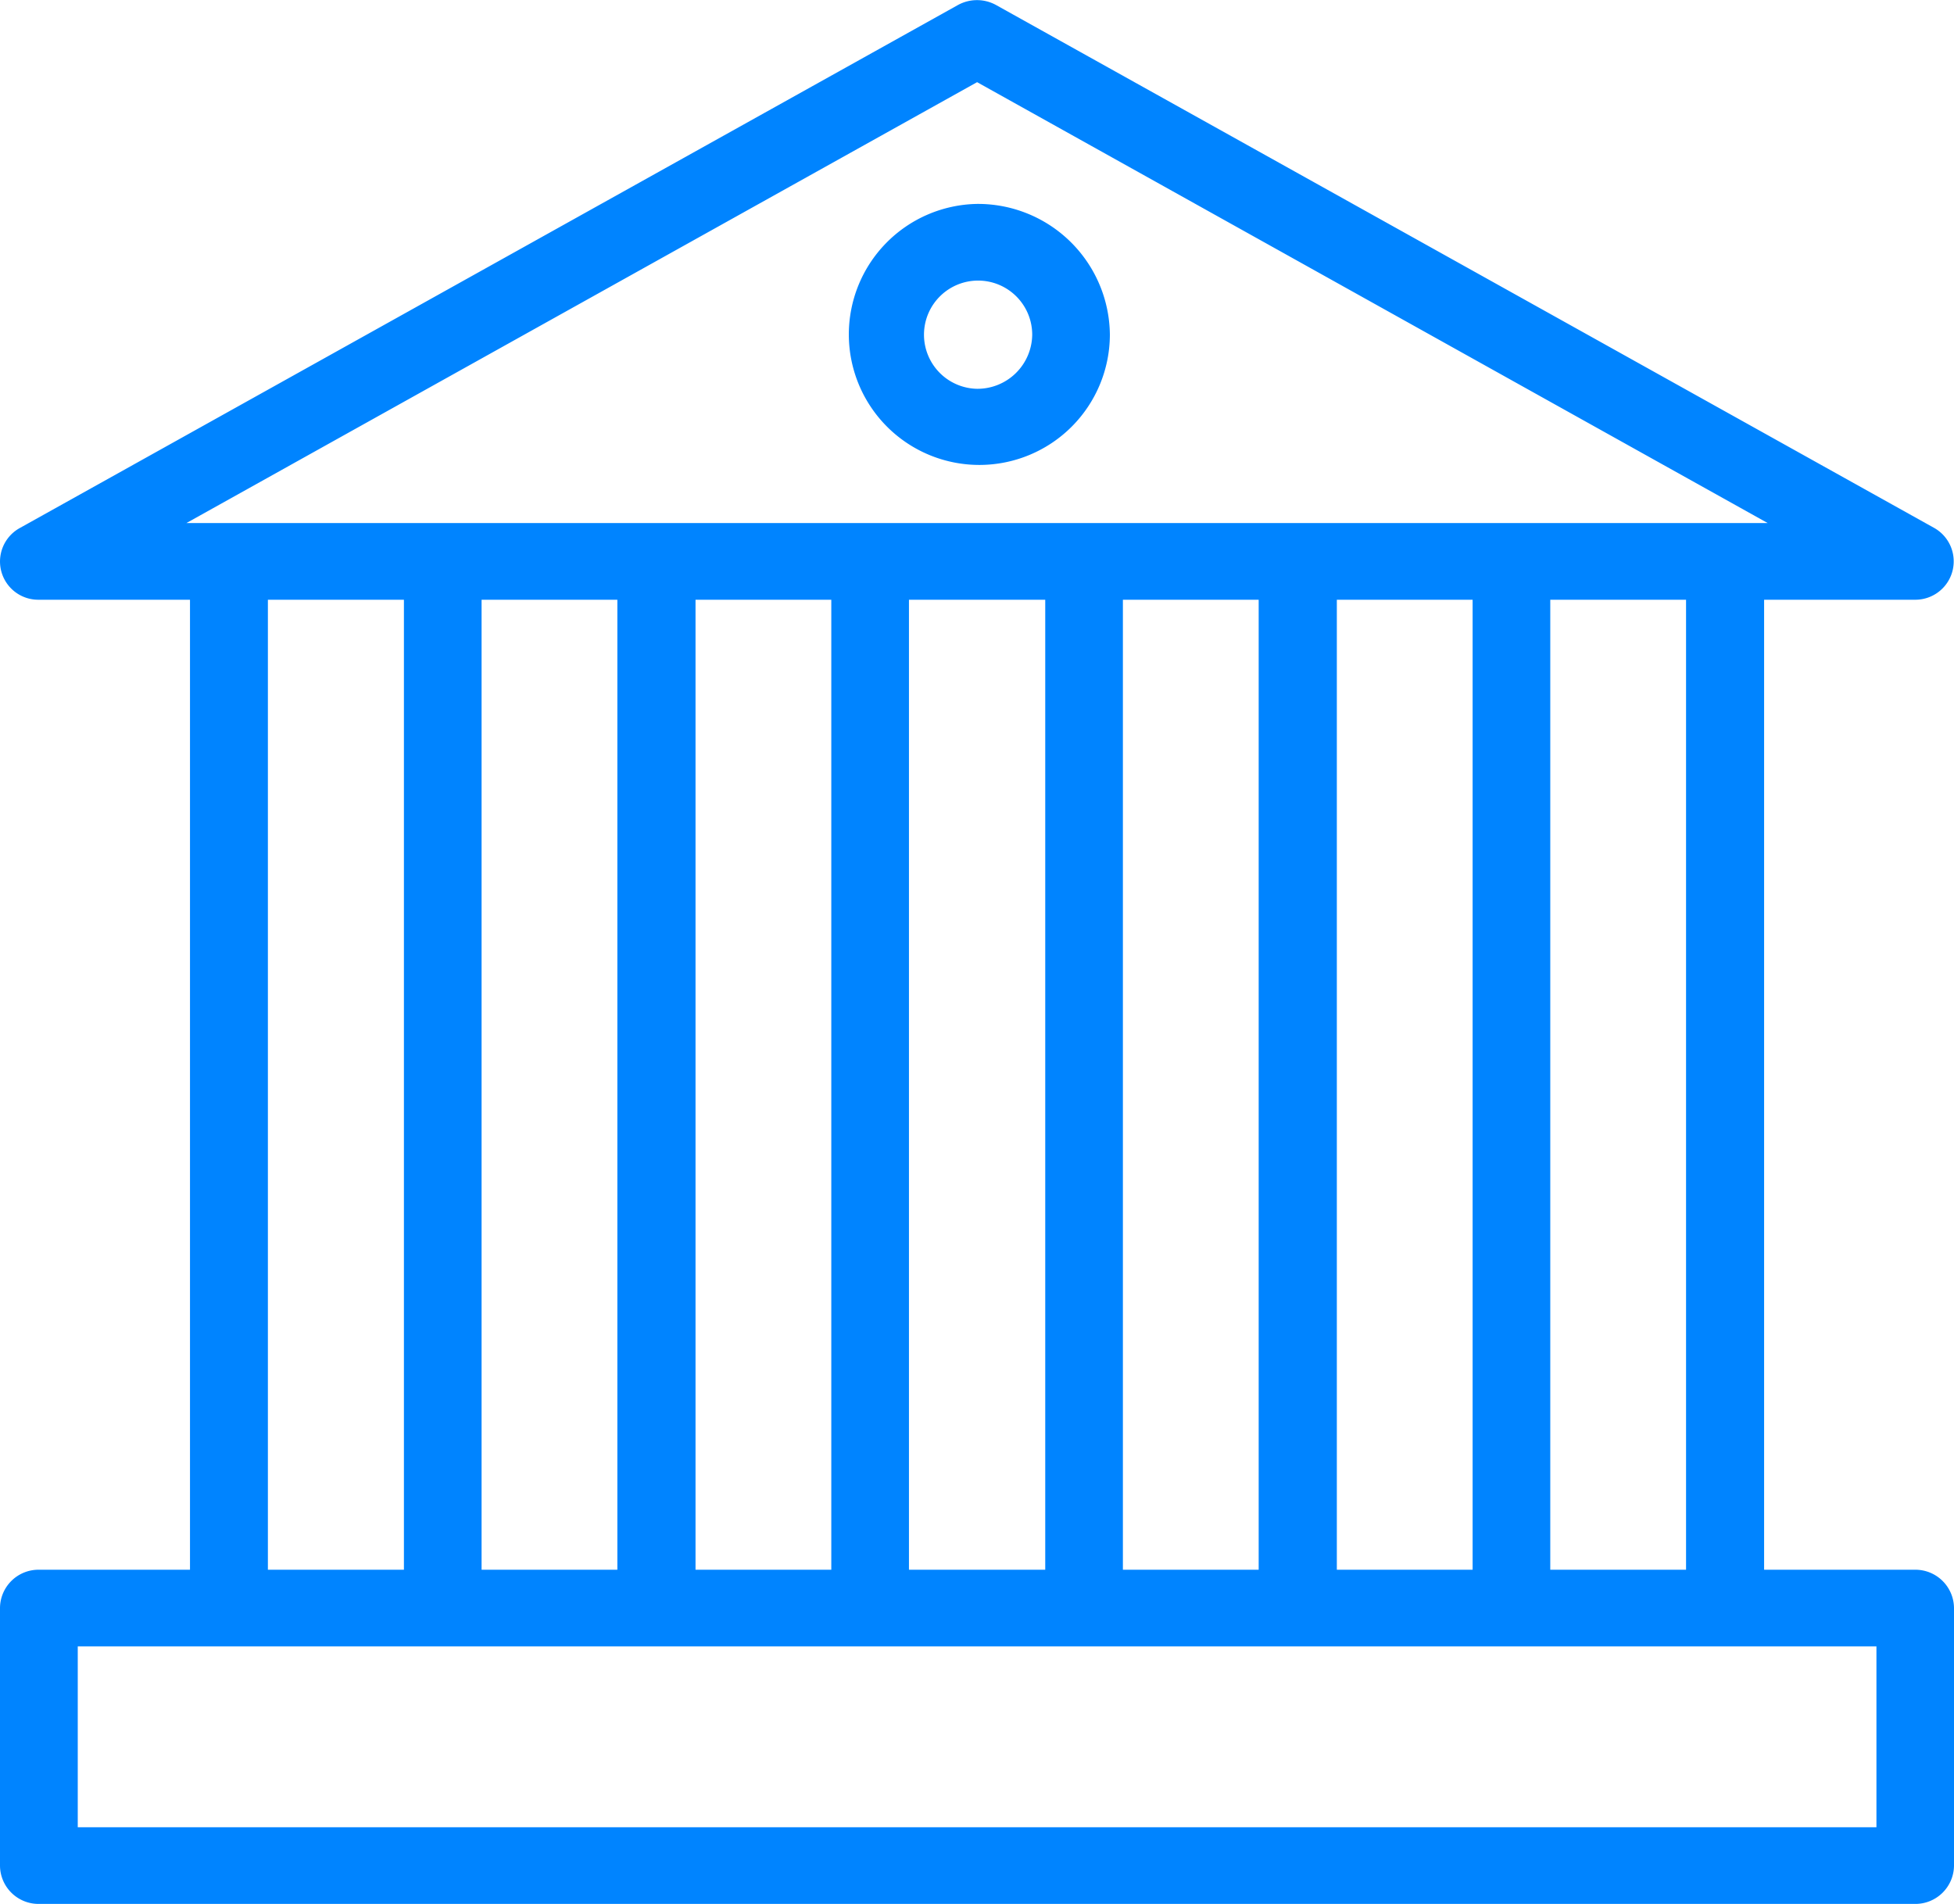 <svg xmlns="http://www.w3.org/2000/svg" width="39" height="38" viewBox="0 0 39 38">
  <defs>
    <style>
      .cls-1 {
        fill: #0084ff;
        fill-rule: evenodd;
      }
    </style>
  </defs>
  <path id="icon-4" class="cls-1" d="M1031.22,1621.33h-3.01v-19.36h3.01a0.766,0.766,0,0,0,.39-1.43l-18.73-10.44a0.789,0.789,0,0,0-.76,0l-18.727,10.44a0.763,0.763,0,0,0,.384,1.43h3.015v19.36h-3.015a0.769,0.769,0,0,0-.777.76v5.15a0.769,0.769,0,0,0,.777.76h37.443a0.771,0.771,0,0,0,.78-0.76v-5.15A0.771,0.771,0,0,0,1031.22,1621.33Zm-34.5-20.89h0l15.782-8.8,15.78,8.8H996.718Zm29.932,1.53v19.36h-2.71v-19.36h2.71Zm-4.26,0v19.36h-2.71v-19.36h2.71Zm-4.27,0v19.36h-2.71v-19.36h2.71Zm-4.26,0v19.36h-2.72v-19.36h2.72Zm-4.27,0v19.36h-2.71v-19.36h2.71Zm-4.27,0v19.36h-2.71v-19.36h2.71Zm-4.26,0v19.36h-2.715v-19.36h2.715Zm29.39,24.5h-35.9v-3.61h35.9v3.61Zm-17.95-32.4a2.605,2.605,0,1,0,2.65,2.61A2.633,2.633,0,0,0,1012.5,1594.07Zm0,3.69a1.08,1.08,0,1,1,1.1-1.08A1.093,1.093,0,0,1,1012.5,1597.76Z" transform="translate(-993 -1590)"/>
</svg>
